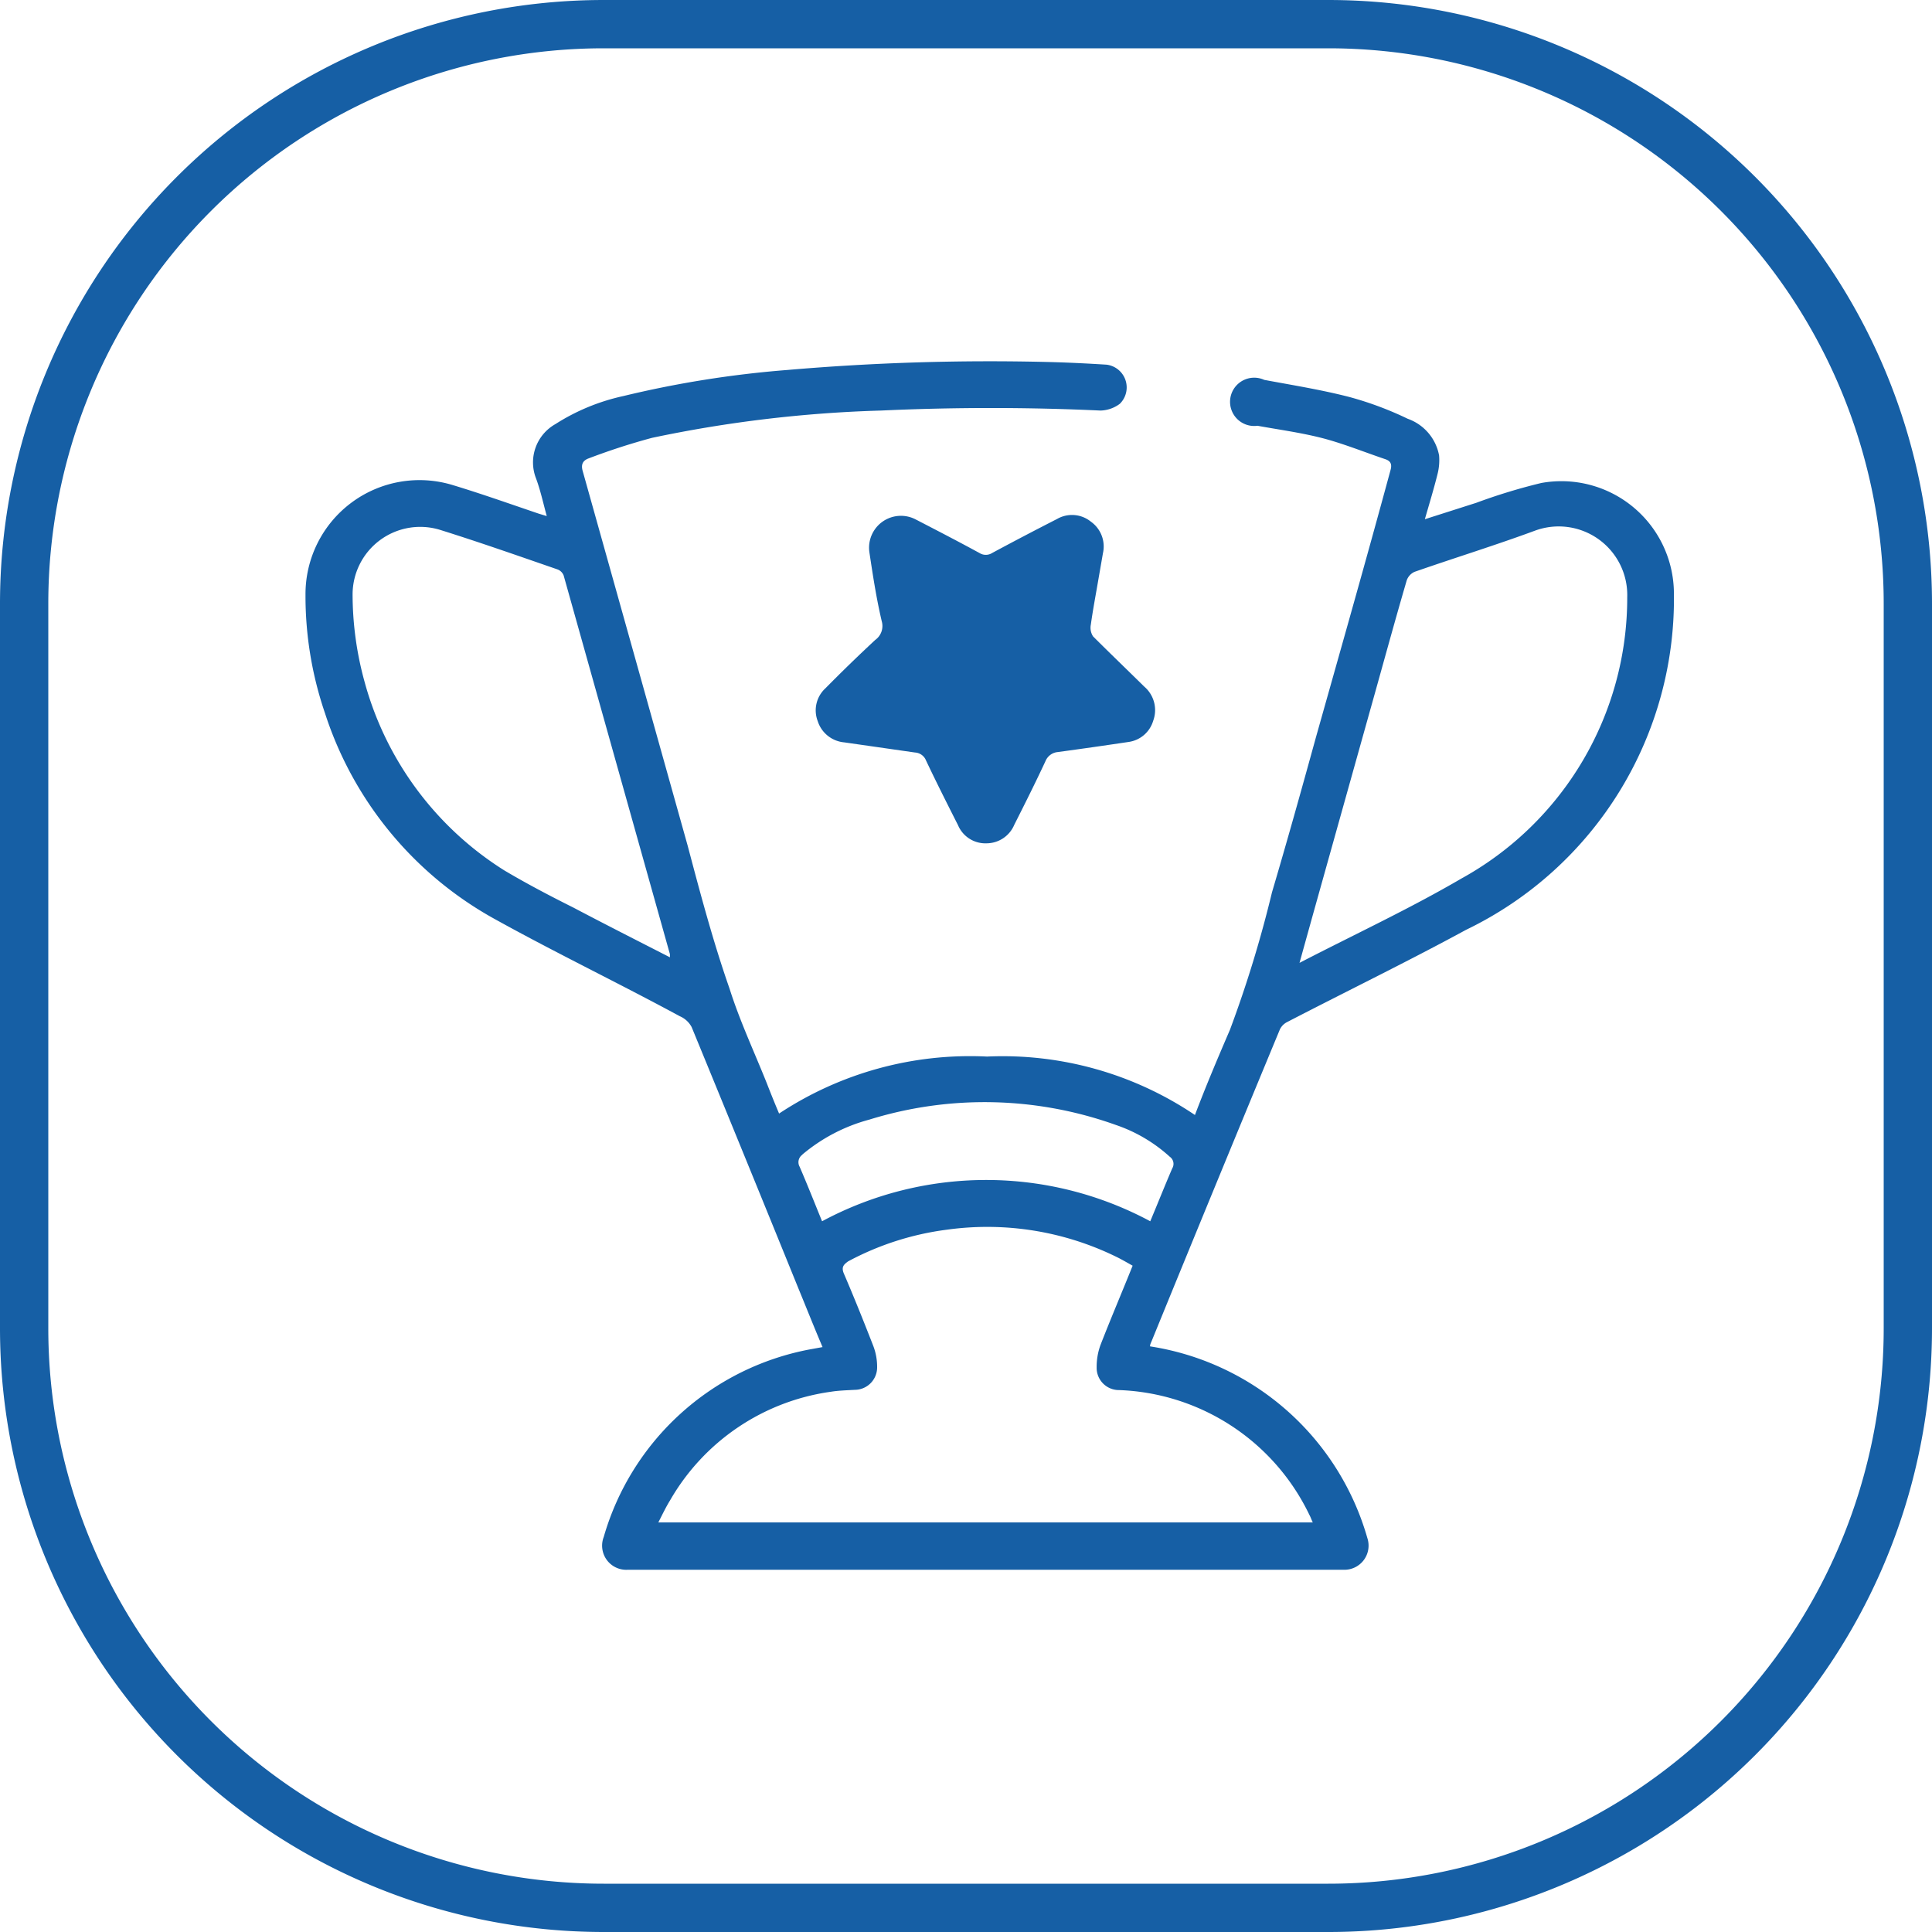 <svg xmlns="http://www.w3.org/2000/svg" viewBox="0 0 80 80"><defs><style>.cls-1{fill:#165fa5;}</style></defs><g id="Layer_2" data-name="Layer 2"><g id="Layer_1-2" data-name="Layer 1"><path class="cls-1" d="M55,2A23,23,0,0,1,78,25V55A23,23,0,0,1,55,78H25A23,23,0,0,1,2,55V25A23,23,0,0,1,25,2H55m0-2H25A25,25,0,0,0,0,25V55A25,25,0,0,0,25,80H55A25,25,0,0,0,80,55V25A25,25,0,0,0,55,0Z"/><path class="cls-1" d="M20.53,38.08c2.51,1.39,5.09,2.63,7.62,4a1,1,0,0,1,.49.45q2.22,5.4,4.42,10.82c.33.8.65,1.61,1,2.43l-.55.1A11,11,0,0,0,25,63.64,1,1,0,0,0,26,65c1.64,0,3.28,0,4.92,0h24.7a1,1,0,0,0,1-1.31,11.12,11.12,0,0,0-9-7.94c0-.09.05-.17.08-.25Q50.33,49.06,53,42.62a.67.67,0,0,1,.3-.3c2.47-1.28,5-2.51,7.41-3.82a15.21,15.21,0,0,0,8.6-14.09A4.66,4.66,0,0,0,63.82,20a23.76,23.76,0,0,0-2.69.82L59,21.5c.19-.66.37-1.25.52-1.85a2.33,2.33,0,0,0,.07-.79,2,2,0,0,0-1.3-1.52,14,14,0,0,0-2.41-.9c-1.16-.3-2.35-.49-3.53-.71a1,1,0,1,0-.28,1.9c.88.16,1.77.28,2.64.5s1.78.59,2.67.89c.19.07.27.19.2.44-1,3.69-2.05,7.38-3.09,11.07-.59,2.14-1.19,4.29-1.82,6.42a49.13,49.13,0,0,1-1.74,5.69c-.5,1.16-1,2.34-1.45,3.53a14.24,14.24,0,0,0-8.61-2.42,14.33,14.33,0,0,0-8.61,2.36q-.27-.64-.51-1.26c-.52-1.3-1.12-2.58-1.54-3.91C29.53,39,29,37,28.47,35q-2.17-7.75-4.34-15.49c-.08-.27,0-.43.22-.52A27.17,27.17,0,0,1,27,18.13,53.11,53.11,0,0,1,36.48,17q4.55-.21,9.09,0a1.39,1.39,0,0,0,.8-.28.95.95,0,0,0-.55-1.62c-.8-.05-1.6-.09-2.4-.11a97.7,97.7,0,0,0-10.82.33,43.24,43.24,0,0,0-6.79,1.08A8.63,8.63,0,0,0,23,17.56a1.82,1.82,0,0,0-.8,2.26c.18.49.29,1,.44,1.55l-.33-.1c-1.18-.4-2.36-.82-3.55-1.18a4.72,4.72,0,0,0-6.11,4.52,15,15,0,0,0,.81,4.93A15,15,0,0,0,20.53,38.08Zm33.85-.26,2.34-8.36c.51-1.81,1-3.62,1.53-5.43a.61.61,0,0,1,.32-.35c1.66-.58,3.35-1.1,5-1.71a2.84,2.84,0,0,1,3.81,2.76,13.27,13.27,0,0,1-6.87,11.65c-2.14,1.25-4.4,2.3-6.7,3.49Zm-.16,24.91c.05.09.08.19.14.31H27.26c.17-.33.31-.63.49-.92a9.13,9.13,0,0,1,6.65-4.49c.31-.05.63-.06,1-.08a.93.93,0,0,0,.92-.93,2.42,2.42,0,0,0-.16-.89c-.39-1-.79-2-1.22-3-.11-.27,0-.37.18-.5a11.83,11.83,0,0,1,4.08-1.31,12.15,12.15,0,0,1,7,1.11c.23.11.45.24.7.38-.45,1.12-.91,2.2-1.33,3.28a2.64,2.64,0,0,0-.16.93.92.92,0,0,0,.93.94A9.11,9.11,0,0,1,54.22,62.73Zm-21-14.92A7.19,7.19,0,0,1,36,46.36a16.11,16.11,0,0,1,10.2.22,6.35,6.35,0,0,1,2.24,1.32.36.36,0,0,1,.1.48c-.31.72-.6,1.45-.91,2.19a14.36,14.36,0,0,0-13.59,0c-.31-.76-.61-1.52-.93-2.26A.38.38,0,0,1,33.23,47.81Zm-15-25.87c1.63.51,3.25,1.08,4.87,1.64a.44.44,0,0,1,.25.25q2.2,7.84,4.4,15.68s0,.05,0,.13c-1.35-.69-2.69-1.37-4-2.06-1-.5-1.95-1-2.86-1.54a13.36,13.36,0,0,1-5.79-7.83,13.63,13.63,0,0,1-.49-3.59A2.8,2.8,0,0,1,18.22,21.94Z"/><path class="cls-1" d="M45.17,25.86c.08-.58.19-1.16.29-1.74l.21-1.21a1.26,1.26,0,0,0-.5-1.31,1.24,1.24,0,0,0-1.4-.11c-.9.46-1.8.93-2.69,1.41a.49.49,0,0,1-.52,0c-.88-.48-1.77-.94-2.66-1.4A1.32,1.32,0,0,0,36,22.87c.15,1,.29,1.91.51,2.85a.71.71,0,0,1-.27.78c-.7.65-1.39,1.32-2.06,2a1.24,1.24,0,0,0-.32,1.36,1.27,1.27,0,0,0,1.1.88l2.93.42a.52.52,0,0,1,.45.32c.43.91.88,1.8,1.33,2.69a1.23,1.23,0,0,0,1.18.75A1.25,1.25,0,0,0,42,34.15c.44-.87.88-1.75,1.29-2.63a.61.61,0,0,1,.52-.38q1.47-.2,2.94-.42a1.24,1.24,0,0,0,1-.87,1.28,1.28,0,0,0-.37-1.42c-.7-.69-1.42-1.38-2.12-2.08A.66.66,0,0,1,45.17,25.86Z"/></g></g></svg>